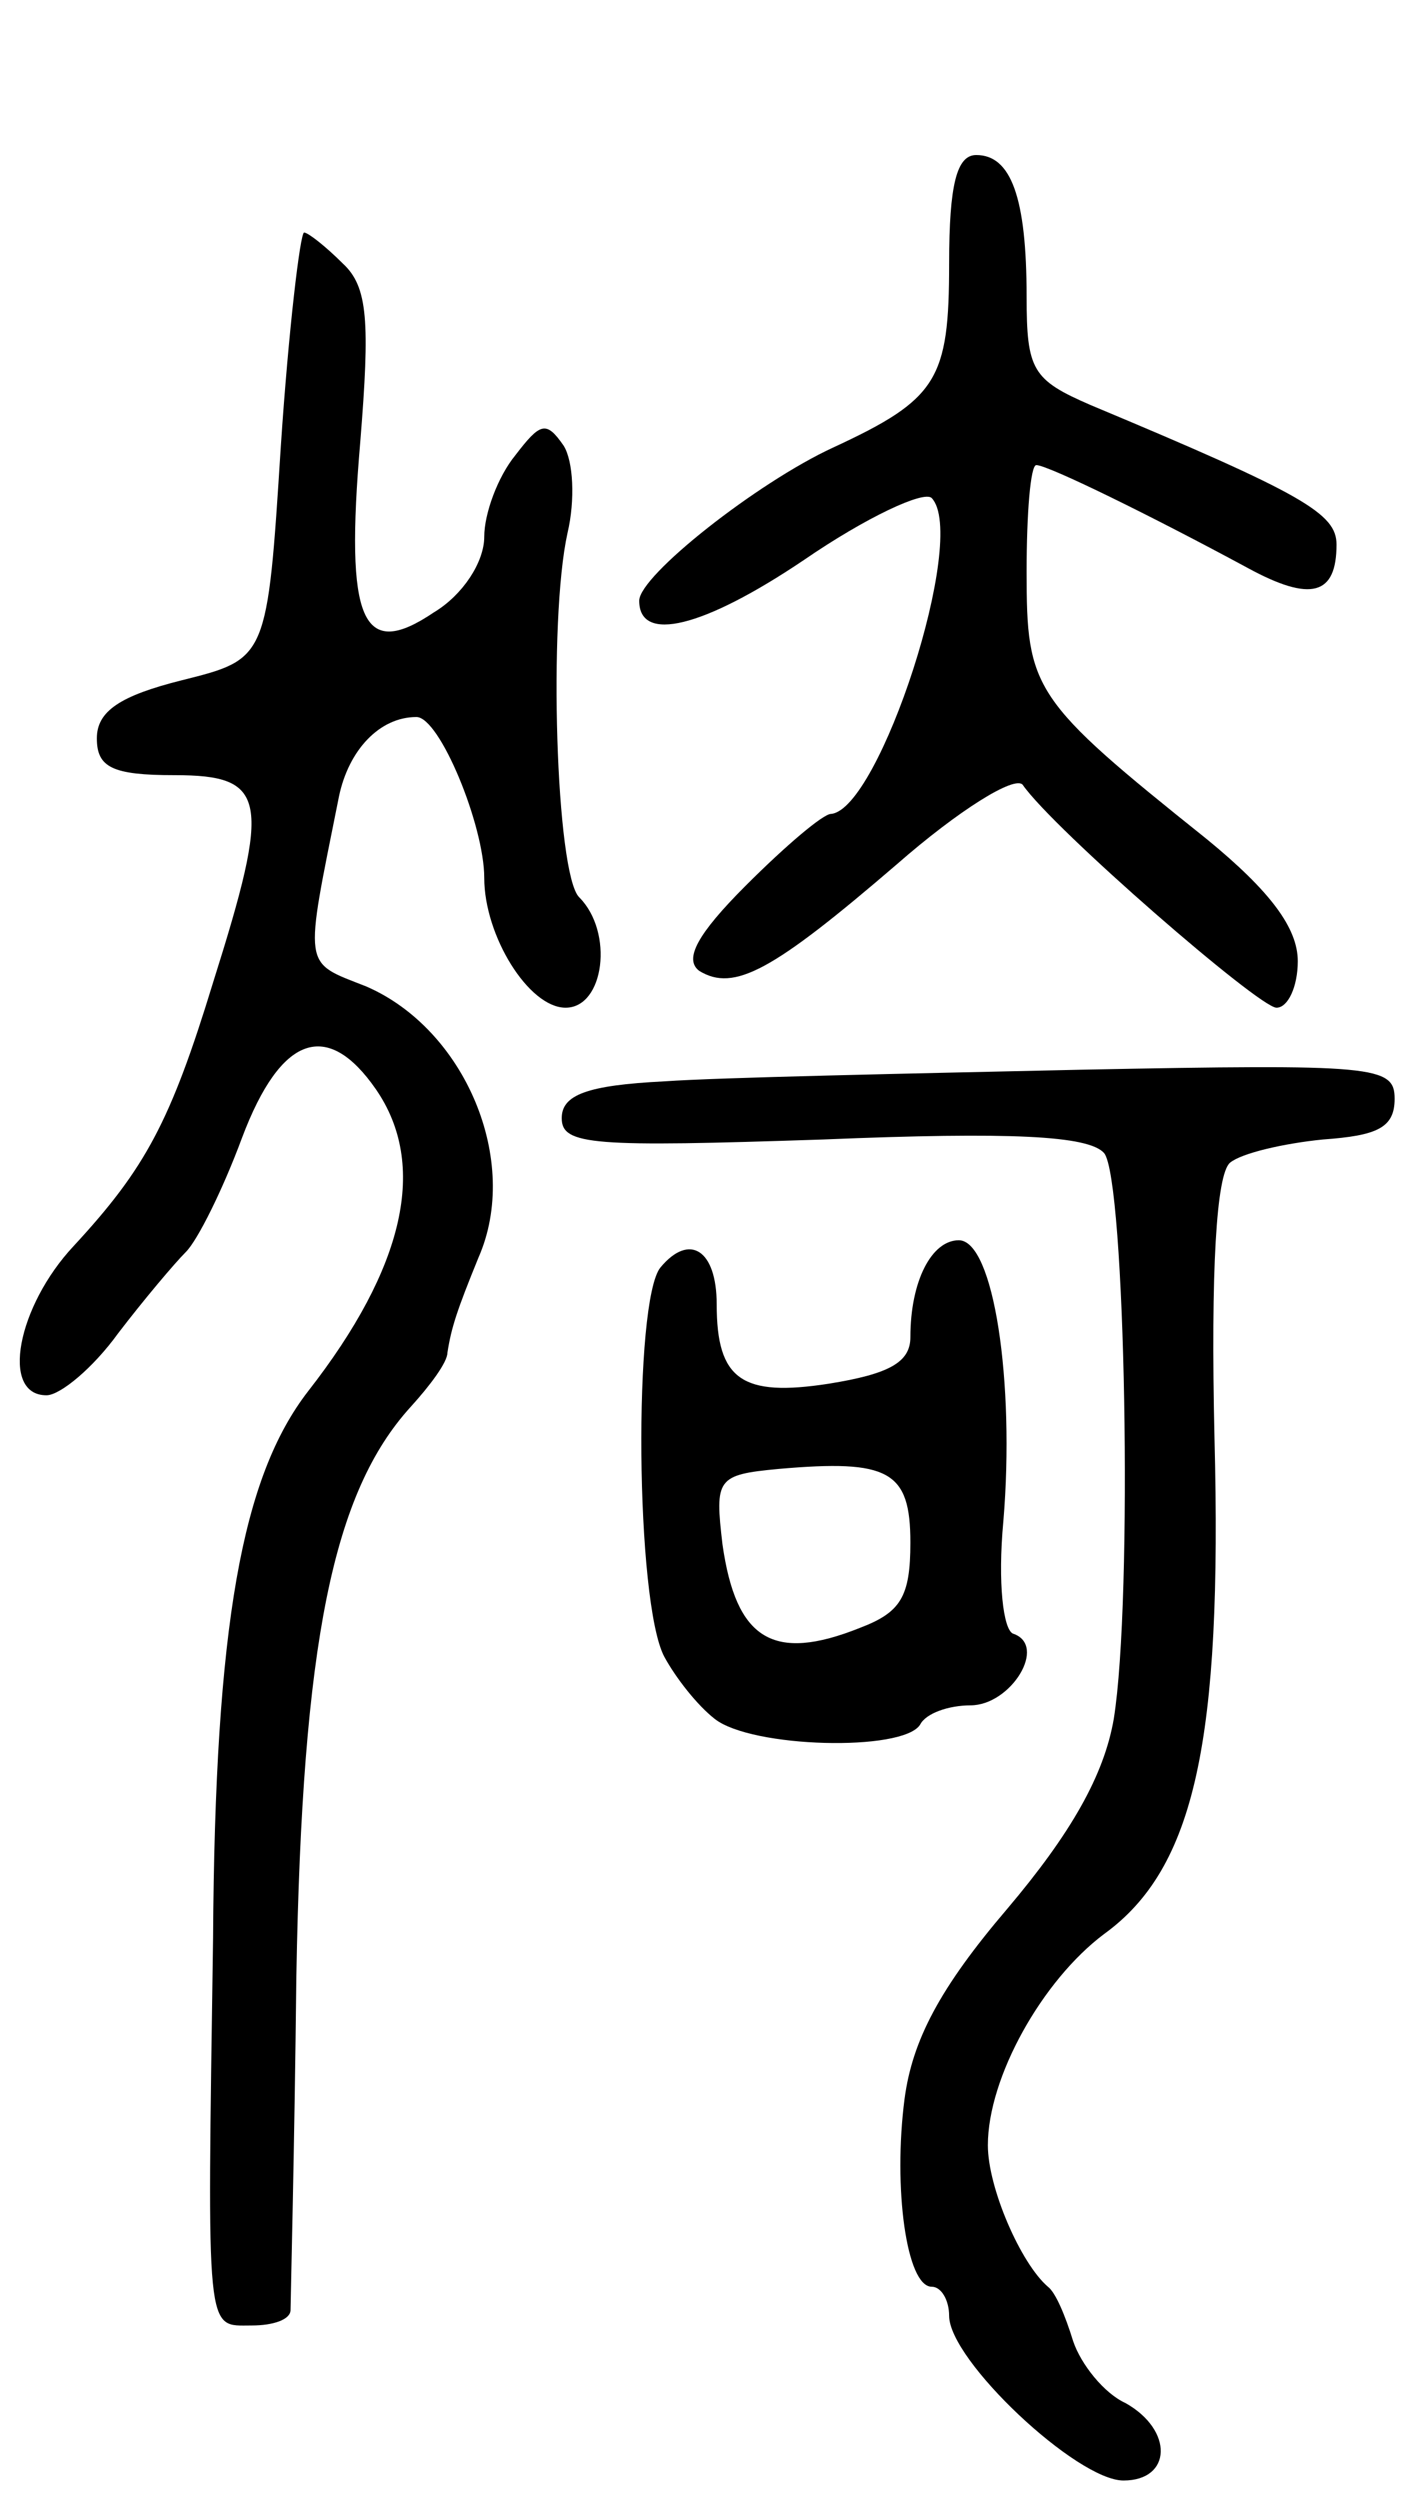 <svg version="1.0" xmlns="http://www.w3.org/2000/svg"
 width="73pt" height="129pt" viewBox="0 0 73 129"
 preserveAspectRatio="xMidYMid meet">
<g transform="translate(0,129) scale(0.1,-0.1)"
fill="#000000" stroke="none">
<path d="M490 1154 c0 -60 -6 -70 -60 -95 -39 -18 -100 -66 -100 -79 0 -22 33
-14 85 21 32 22 62 36 66 32 19 -20 -27 -161 -52 -163 -4 0 -23 -16 -44 -37
-25 -25 -32 -38 -24 -44 18 -11 38 0 102 55 32 28 61 46 65 41 16 -23 122
-115 131 -115 6 0 11 11 11 24 0 17 -14 36 -47 63 -90 72 -93 77 -93 138 0 30
2 55 5 55 6 0 59 -26 109 -53 33 -18 46 -14 46 12 0 16 -17 26 -127 72 -30 13
-33 18 -33 56 0 51 -8 73 -26 73 -10 0 -14 -15 -14 -56z"/>
<path d="M145 1060 c-7 -110 -7 -110 -51 -121 -32 -8 -44 -16 -44 -30 0 -15 8
-19 40 -19 48 0 50 -12 20 -107 -22 -72 -35 -96 -72 -136 -29 -31 -38 -77 -14
-77 7 0 24 14 37 32 13 17 29 36 35 42 6 6 19 32 29 59 20 53 44 61 69 25 27
-39 15 -92 -35 -156 -34 -44 -48 -120 -49 -282 -3 -208 -4 -200 20 -200 11 0
20 3 20 8 0 4 2 81 3 172 3 173 19 250 59 294 10 11 19 23 19 28 2 13 5 22 16
49 22 50 -7 118 -58 140 -33 13 -32 8 -14 98 5 24 21 41 40 41 12 0 35 -56 35
-83 0 -30 23 -67 42 -67 20 0 25 39 7 57 -12 12 -16 143 -6 188 4 17 3 37 -2
45 -9 13 -12 12 -25 -5 -9 -11 -16 -30 -16 -42 0 -13 -11 -30 -26 -39 -37 -25
-46 -5 -38 88 5 62 4 80 -9 92 -9 9 -18 16 -20 16 -2 0 -8 -50 -12 -110z"/>
<path d="M343 732 c-40 -2 -53 -7 -53 -19 0 -14 16 -15 135 -11 97 4 137 2
145 -7 11 -13 15 -230 5 -292 -5 -29 -22 -59 -55 -98 -35 -41 -49 -68 -53 -98
-6 -46 1 -97 14 -97 5 0 9 -7 9 -15 0 -23 66 -85 90 -85 25 0 26 26 1 40 -11
5 -23 20 -27 32 -4 13 -9 25 -13 28 -14 12 -31 51 -31 73 0 35 28 85 60 109
47 34 61 100 57 256 -2 87 1 136 8 142 6 5 28 10 48 12 28 2 37 6 37 21 0 17
-10 18 -162 15 -90 -2 -187 -4 -215 -6z"/>
<path d="M341 636 c-14 -17 -13 -173 2 -201 6 -11 17 -25 26 -32 19 -15 97
-17 106 -3 3 6 15 10 26 10 21 0 40 31 22 37 -5 2 -8 26 -5 58 6 72 -5 145
-23 145 -14 0 -25 -21 -25 -50 0 -13 -11 -19 -42 -24 -45 -7 -58 2 -58 41 0
28 -14 37 -29 19z m129 -142 c0 -28 -5 -36 -26 -44 -45 -18 -64 -6 -71 43 -4
34 -3 36 29 39 57 5 68 -1 68 -38z"/>
</g>
</svg>
